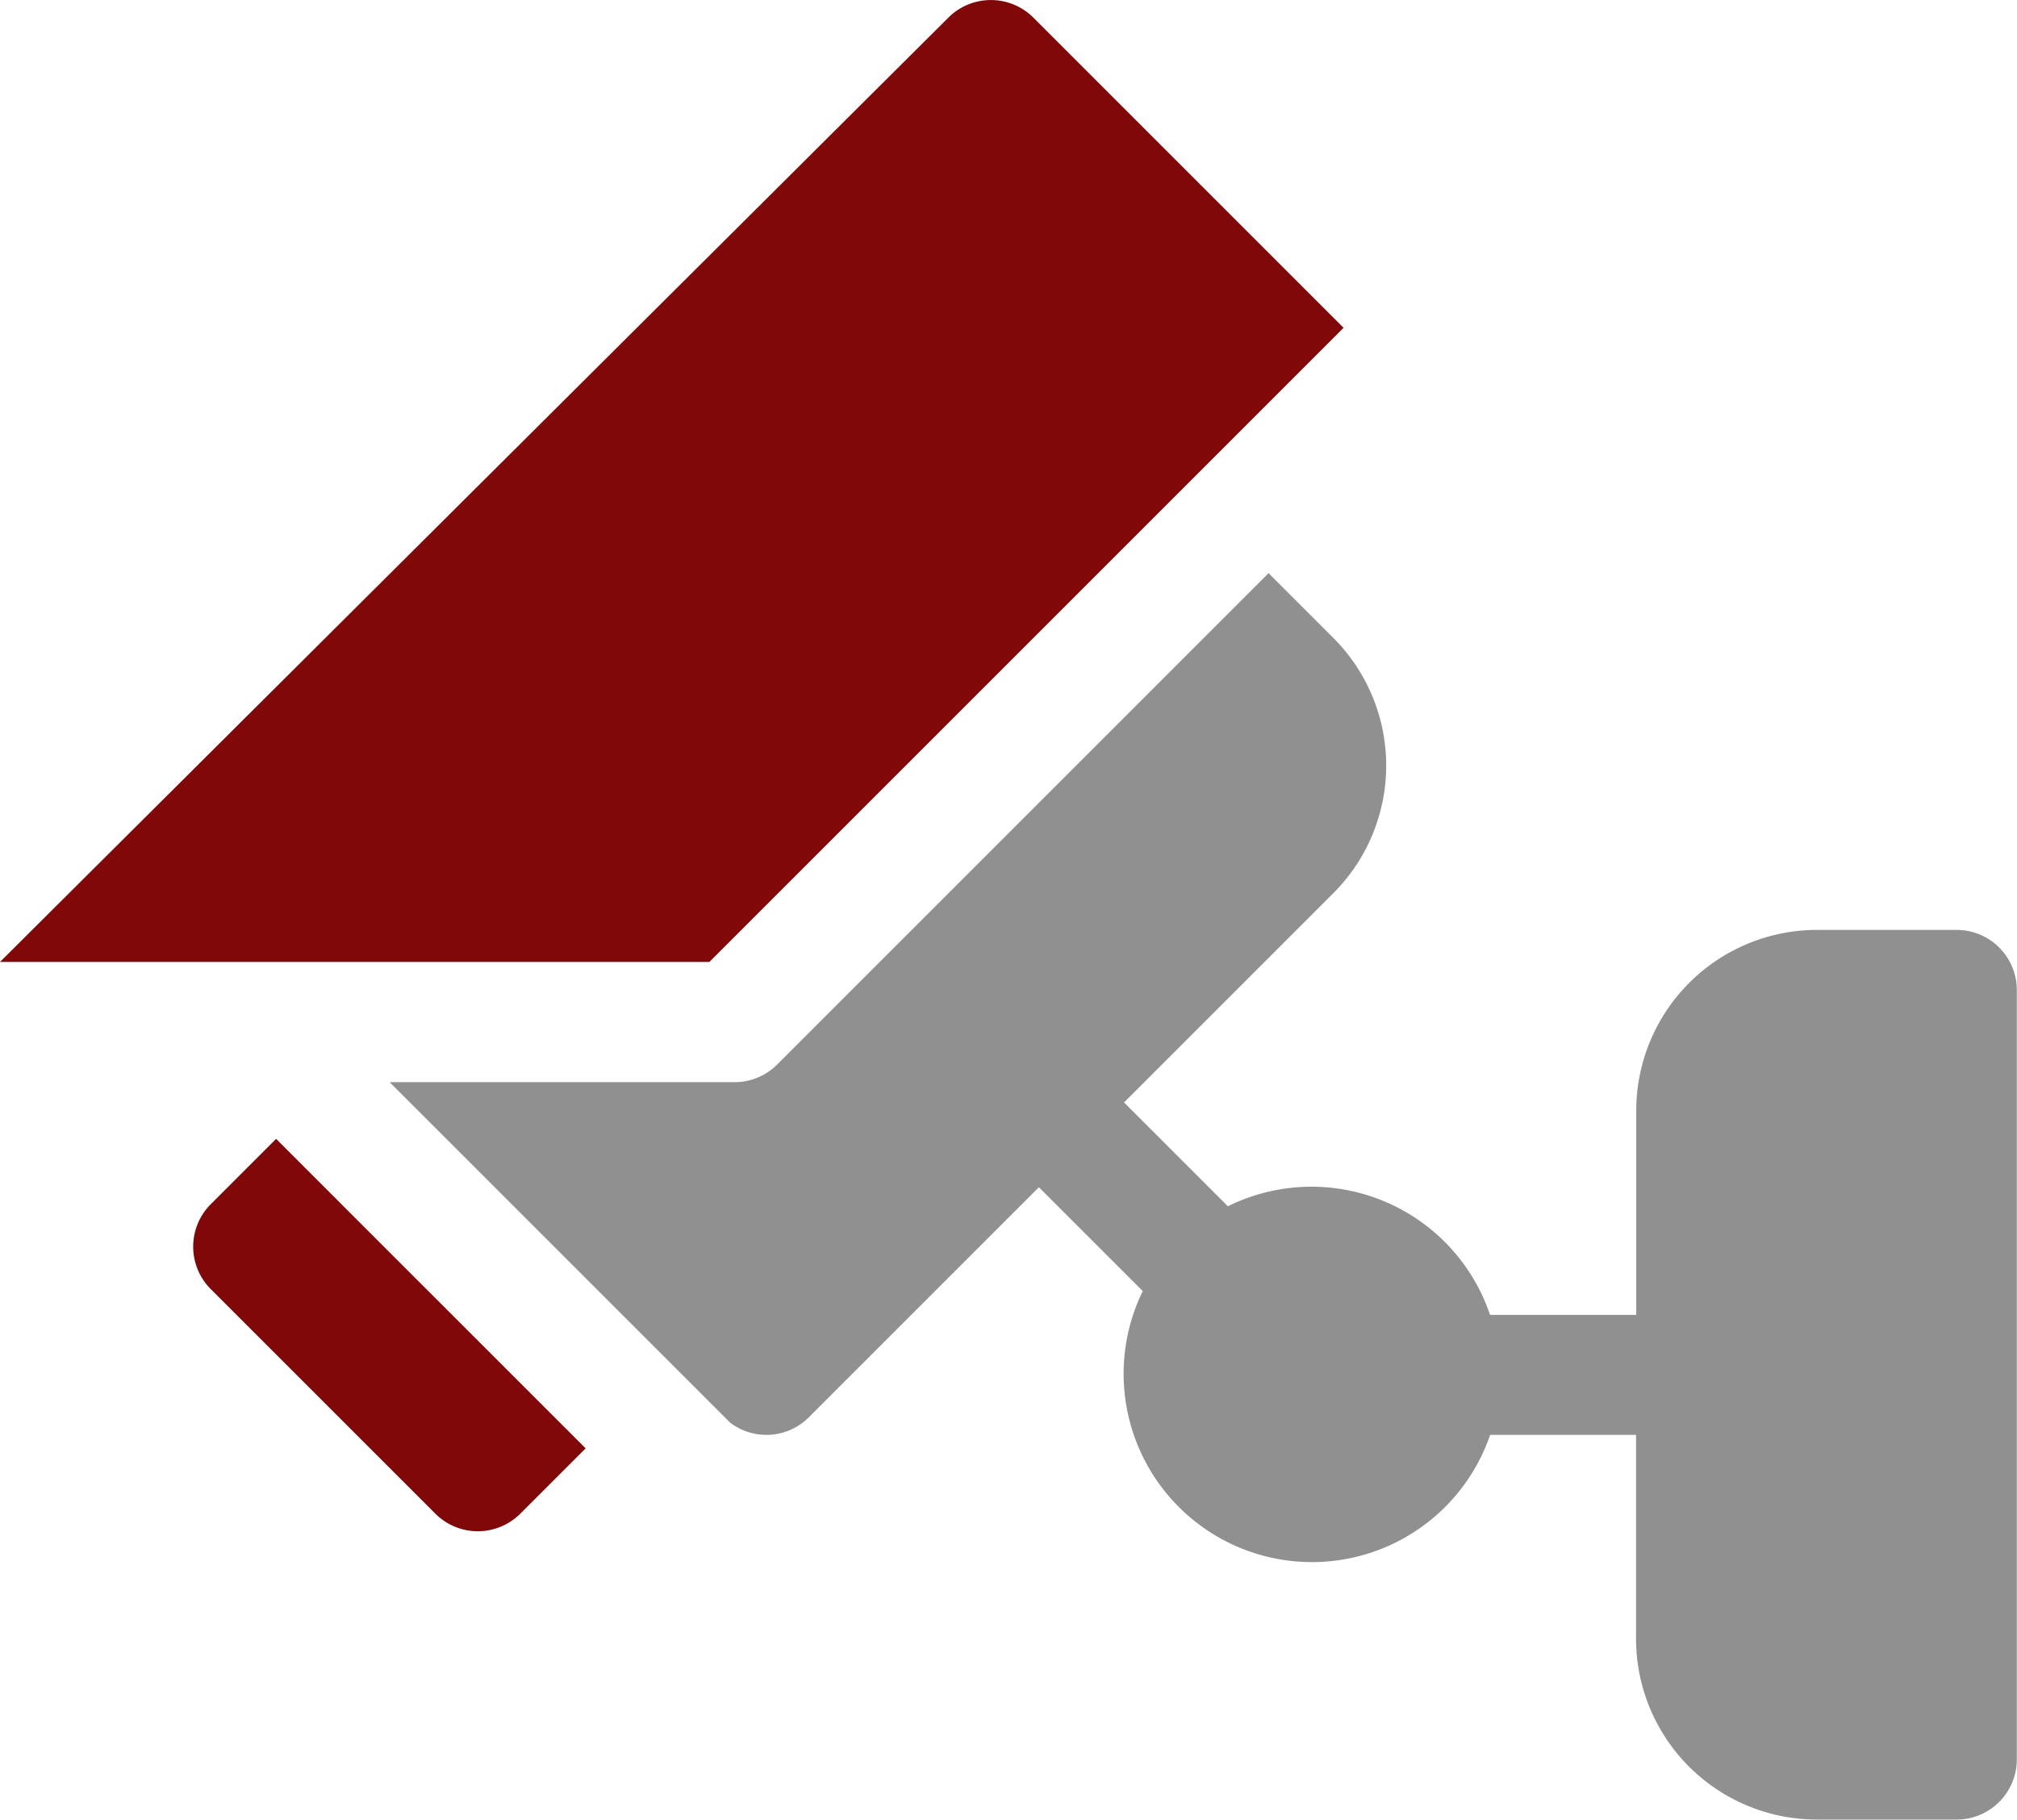 <svg id="cctv-camera" xmlns="http://www.w3.org/2000/svg" width="42.384" height="38.24" viewBox="0 0 42.384 38.24">
  <path id="Path_59" data-name="Path 59" d="M14.907,44.812,28.233,31.486l-6.519-6.519a1.263,1.263,0,0,0-1.785,0L0,44.812Z" transform="translate(0 -24.597)" fill="#810808"/>
  <path id="Path_60" data-name="Path 60" d="M130.142,175.094h-2.948a3.8,3.8,0,0,0-3.79,3.79v4.3h-3.072a3.96,3.96,0,0,0-5.509-2.282l-2.182-2.182,4.4-4.4a3.794,3.794,0,0,0,0-5.36l-1.363-1.363-10.327,10.327a1.264,1.264,0,0,1-.893.37H97.209l7.156,7.156a1.26,1.26,0,0,0,1.653-.114l4.834-4.834,2.182,2.182a3.958,3.958,0,1,0,7.3,3.022H123.4V190a3.8,3.8,0,0,0,3.79,3.79h2.948a1.264,1.264,0,0,0,1.263-1.263V176.357A1.264,1.264,0,0,0,130.142,175.094Z" transform="translate(-89.021 -155.552)" fill="#909090"/>
  <path id="Path_61" data-name="Path 61" d="M49.937,308.7l-1.372,1.372a1.263,1.263,0,0,0,0,1.787l4.717,4.717a1.263,1.263,0,0,0,1.787,0l1.372-1.372Z" transform="translate(-44.135 -284.767)" fill="#810808"/>
</svg>
